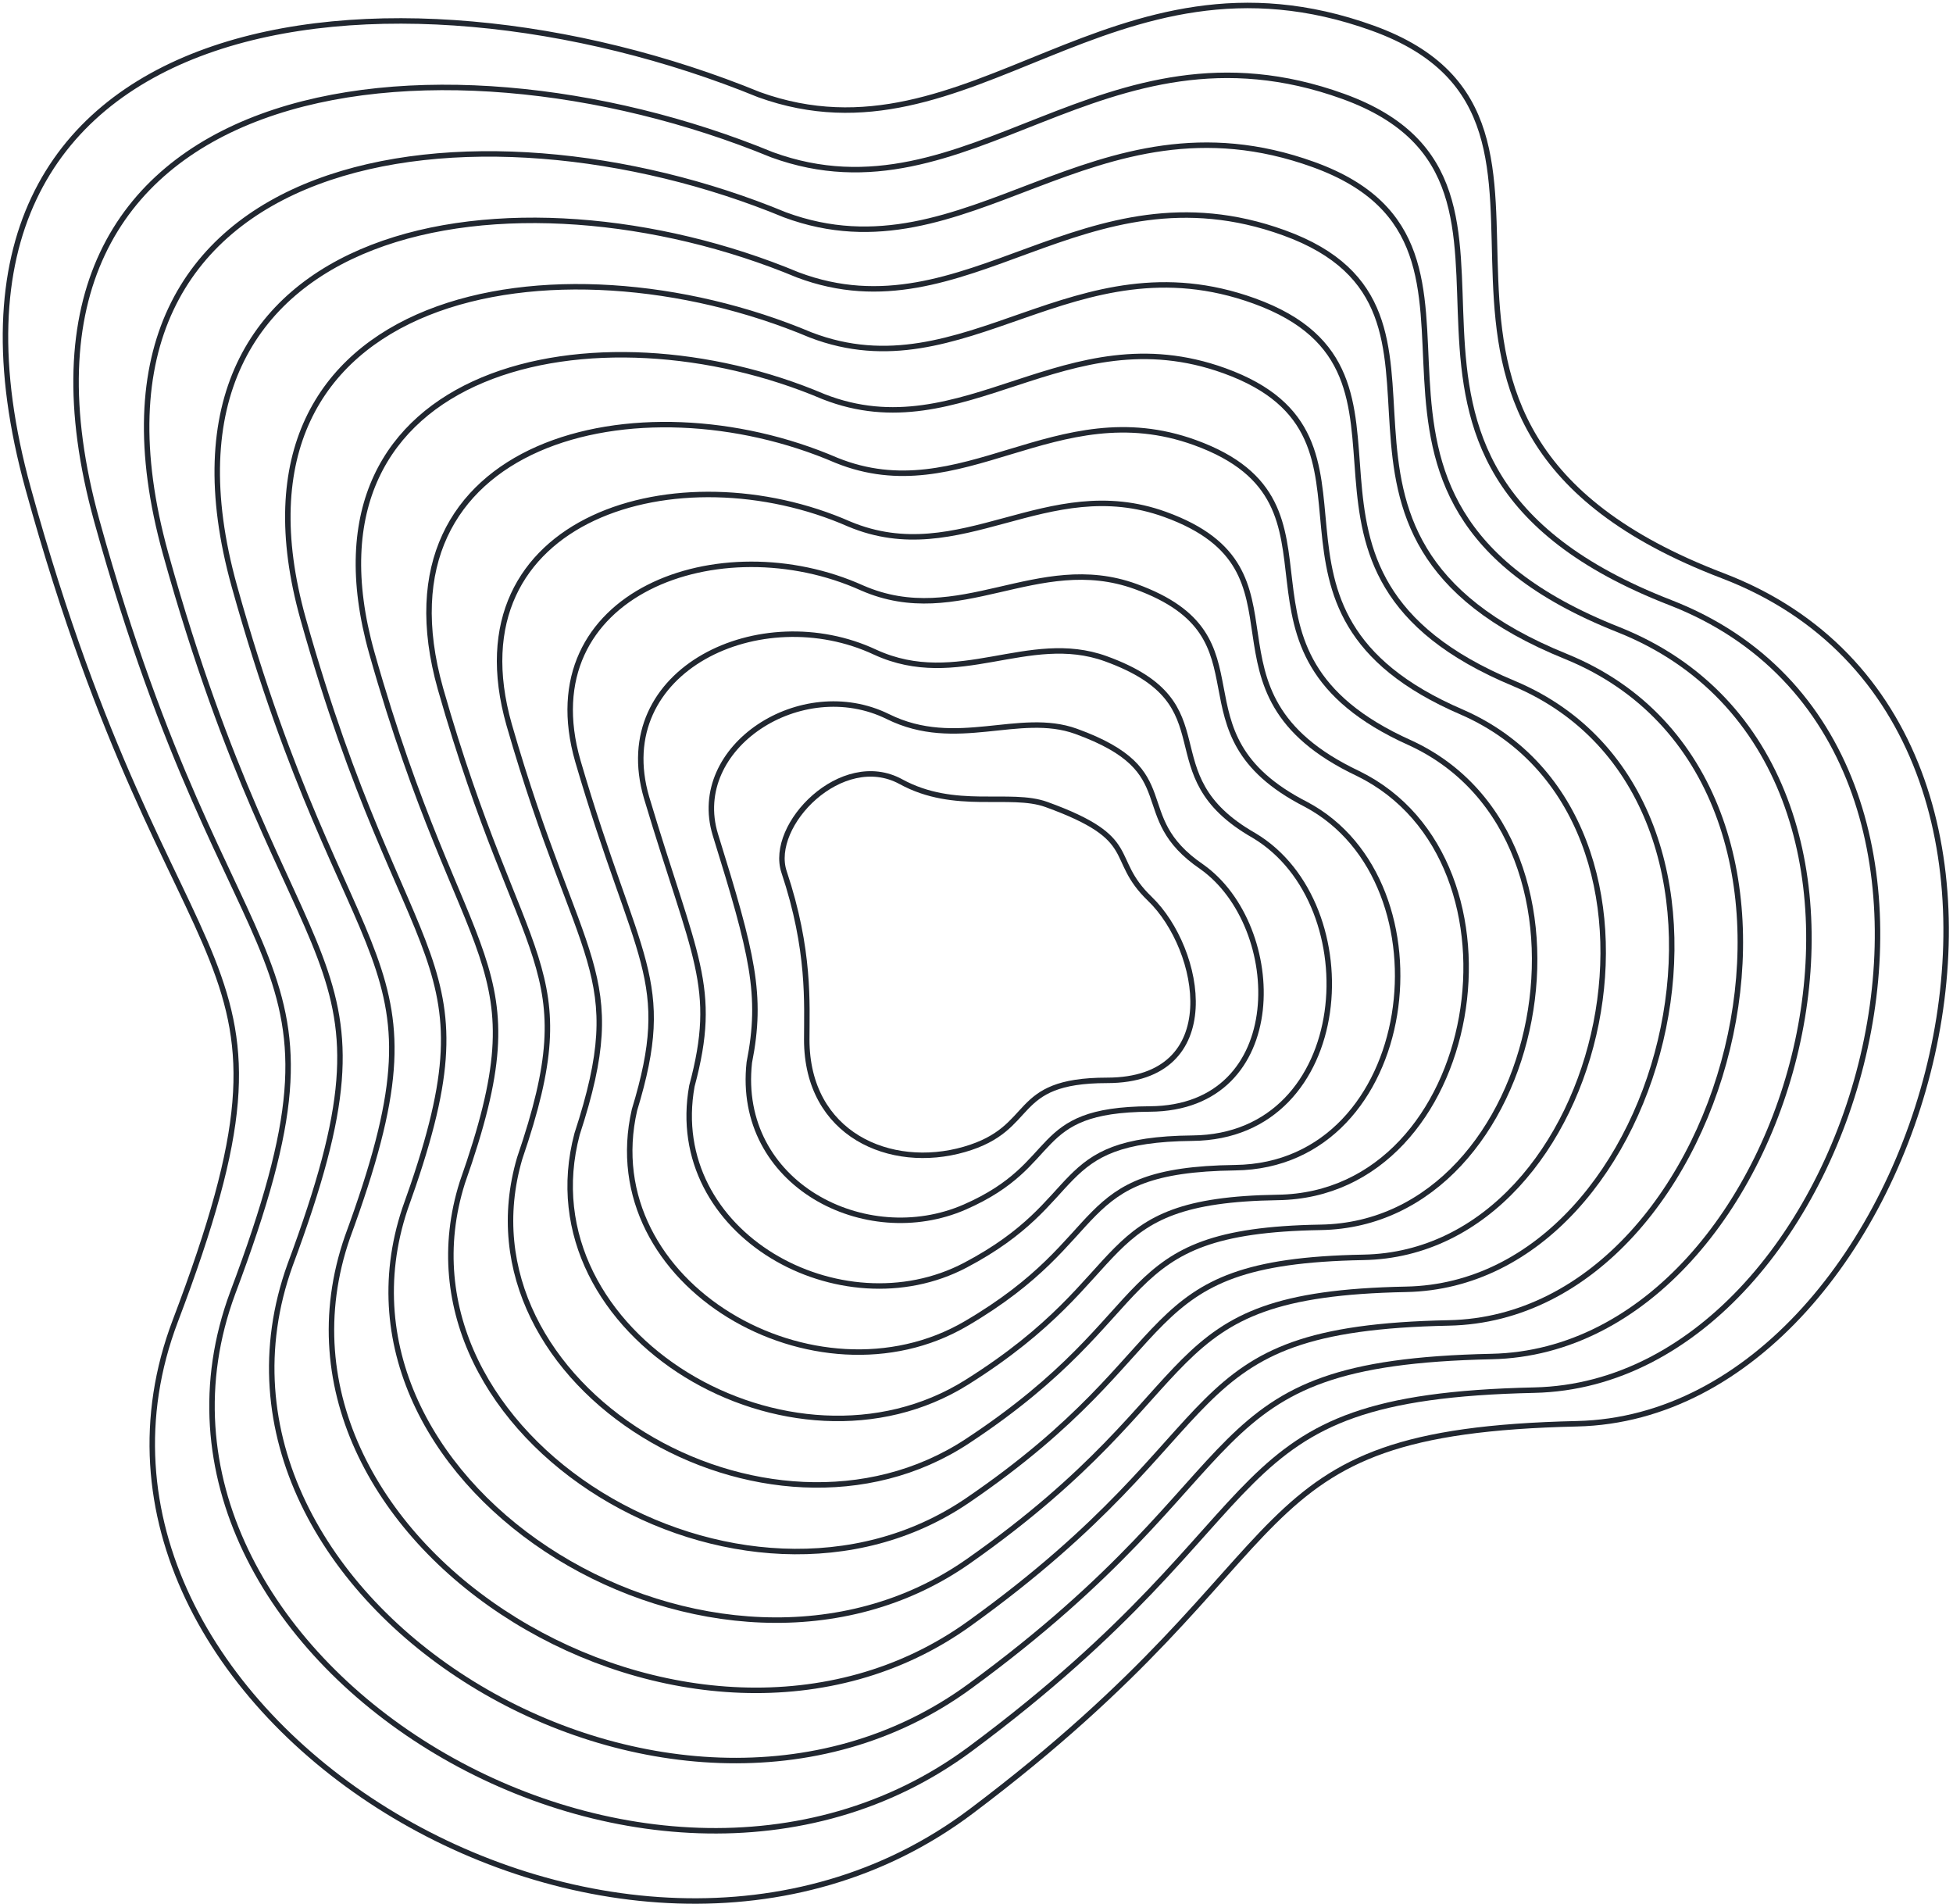 <svg width="357" height="348" viewBox="0 0 357 348" fill="none" xmlns="http://www.w3.org/2000/svg">
<path d="M5.151 89.312C-19.694 -0.717 72.341 -9.881 138.759 17.303C177.511 31.283 202.96 -12.195 250.966 5.157C298.972 22.508 241.423 77.166 314.878 105.218C388.333 133.27 352.473 258.78 288.272 260.226C224.071 261.672 241.712 282.783 177.511 331.078C113.31 379.374 5.151 312.281 32.046 241.428C58.941 170.576 32.046 186.77 5.151 89.312Z" stroke="#212730"/>
<path d="M143.327 159.378C140.46 150.803 153.887 136.97 164.684 142.873C174.57 148.279 184.638 144.633 191.289 147.043C208.8 153.388 202.359 156.747 210.187 164.283C219.712 173.452 224.257 197.464 202.359 197.464C184.349 197.464 189.738 206.212 176.251 210.088C162.765 213.963 147.471 207.366 147.471 189.996C147.471 183.473 148.101 173.659 143.327 159.378Z" stroke="#212730"/>
<path d="M17.711 95.244C-5.136 12.62 79.752 3.031 141.114 28.281C177.242 41.482 201.293 1.625 245.539 17.618C290.773 33.969 237.87 83.963 305.359 110.15C373.003 136.485 340.816 252.768 280.46 254.083C220.458 255.397 236.985 275.384 177.395 319.642C117.804 363.899 18.088 302.305 42.538 236.315C66.988 171.311 42.595 185.141 17.711 95.244Z" stroke="#212730"/>
<path d="M30.27 101.176C9.422 25.956 87.164 15.944 143.469 39.259C176.973 51.68 199.625 15.444 240.112 30.079C282.574 45.429 234.317 90.76 295.84 115.082C357.671 139.7 329.158 246.756 272.648 247.939C216.845 249.122 232.258 267.986 177.278 308.205C122.298 348.424 31.024 292.33 53.029 231.202C75.034 172.045 53.143 183.511 30.27 101.176Z" stroke="#212730"/>
<path d="M42.83 107.11C23.98 39.295 94.576 28.858 145.824 50.238C176.704 61.88 197.958 29.265 234.686 42.542C274.375 56.892 230.764 97.559 286.321 120.015C342.341 142.918 317.5 240.746 264.836 241.798C213.233 242.85 227.532 260.589 177.162 296.77C126.793 332.951 43.961 282.357 63.521 226.09C83.081 172.782 63.692 181.884 42.83 107.11Z" stroke="#212730"/>
<path d="M55.391 113.043C38.538 52.633 101.988 41.771 148.18 61.217C176.435 72.079 196.291 43.086 229.259 55.004C266.176 68.353 227.211 104.357 276.802 124.948C327.01 146.134 305.843 234.735 257.025 235.655C209.62 236.576 222.806 253.191 177.046 285.334C131.287 317.477 56.897 272.382 74.012 220.978C91.127 173.518 74.242 180.255 55.391 113.043Z" stroke="#212730"/>
<path d="M67.95 119.276C53.096 66.271 109.399 54.985 150.535 72.496C176.166 82.579 194.624 57.206 223.832 67.766C257.977 80.115 223.659 111.455 267.283 130.181C311.679 149.65 294.185 229.025 249.213 229.813C206.007 230.602 218.079 246.093 176.93 274.198C135.781 302.303 69.834 262.708 84.504 216.166C99.174 174.554 84.79 178.927 67.95 119.276Z" stroke="#212730"/>
<path d="M80.511 125.865C67.654 80.265 116.812 68.555 152.891 84.131C175.898 93.435 192.957 71.683 218.406 80.885C249.778 92.233 220.106 118.909 257.765 135.77C296.349 153.523 282.528 223.67 241.401 224.327C202.395 224.985 213.353 239.352 176.815 263.419C140.276 287.485 82.771 253.39 94.996 211.709C107.221 175.946 95.34 177.954 80.511 125.865Z" stroke="#212730"/>
<path d="M93.071 132.475C82.213 94.28 124.224 82.145 155.247 95.787C175.63 104.311 191.291 86.18 212.98 94.024C241.58 104.371 216.554 126.384 248.247 141.38C281.019 157.416 270.872 218.336 233.591 218.862C198.784 219.388 208.628 232.631 176.7 252.66C144.772 272.688 95.708 244.092 105.488 207.274C115.268 177.359 105.89 177.002 93.071 132.475Z" stroke="#212730"/>
<path d="M105.632 139.112C96.772 108.323 131.637 95.763 157.603 107.47C175.362 115.215 189.625 100.705 207.555 107.19C233.382 116.537 213.003 133.886 238.729 147.017C265.689 161.337 259.215 213.03 225.78 213.424C195.172 213.819 203.902 225.938 176.584 241.928C149.267 257.919 108.646 234.822 115.981 202.866C123.316 178.799 116.439 176.078 105.632 139.112Z" stroke="#212730"/>
<path d="M118.194 145.792C111.332 122.407 139.051 109.423 159.96 119.196C175.095 126.161 187.96 115.272 202.13 120.399C225.185 128.745 209.452 141.431 229.212 152.697C250.361 165.3 247.56 207.766 217.97 208.029C191.561 208.292 199.178 219.287 176.471 231.239C153.763 243.191 121.585 225.595 126.475 198.501C131.365 180.281 126.991 175.197 118.194 145.792Z" stroke="#212730"/>
<path d="M130.758 152.535C125.894 136.555 146.467 123.146 162.32 130.984C174.831 137.17 186.297 129.903 196.708 133.671C216.991 141.017 205.903 149.039 219.697 158.439C235.034 169.326 235.906 202.565 210.162 202.696C187.953 202.828 194.456 212.699 176.359 220.613C158.262 228.527 134.525 216.43 136.97 194.198C139.415 181.827 137.544 174.378 130.758 152.535Z" stroke="#212730"/>
</svg>
